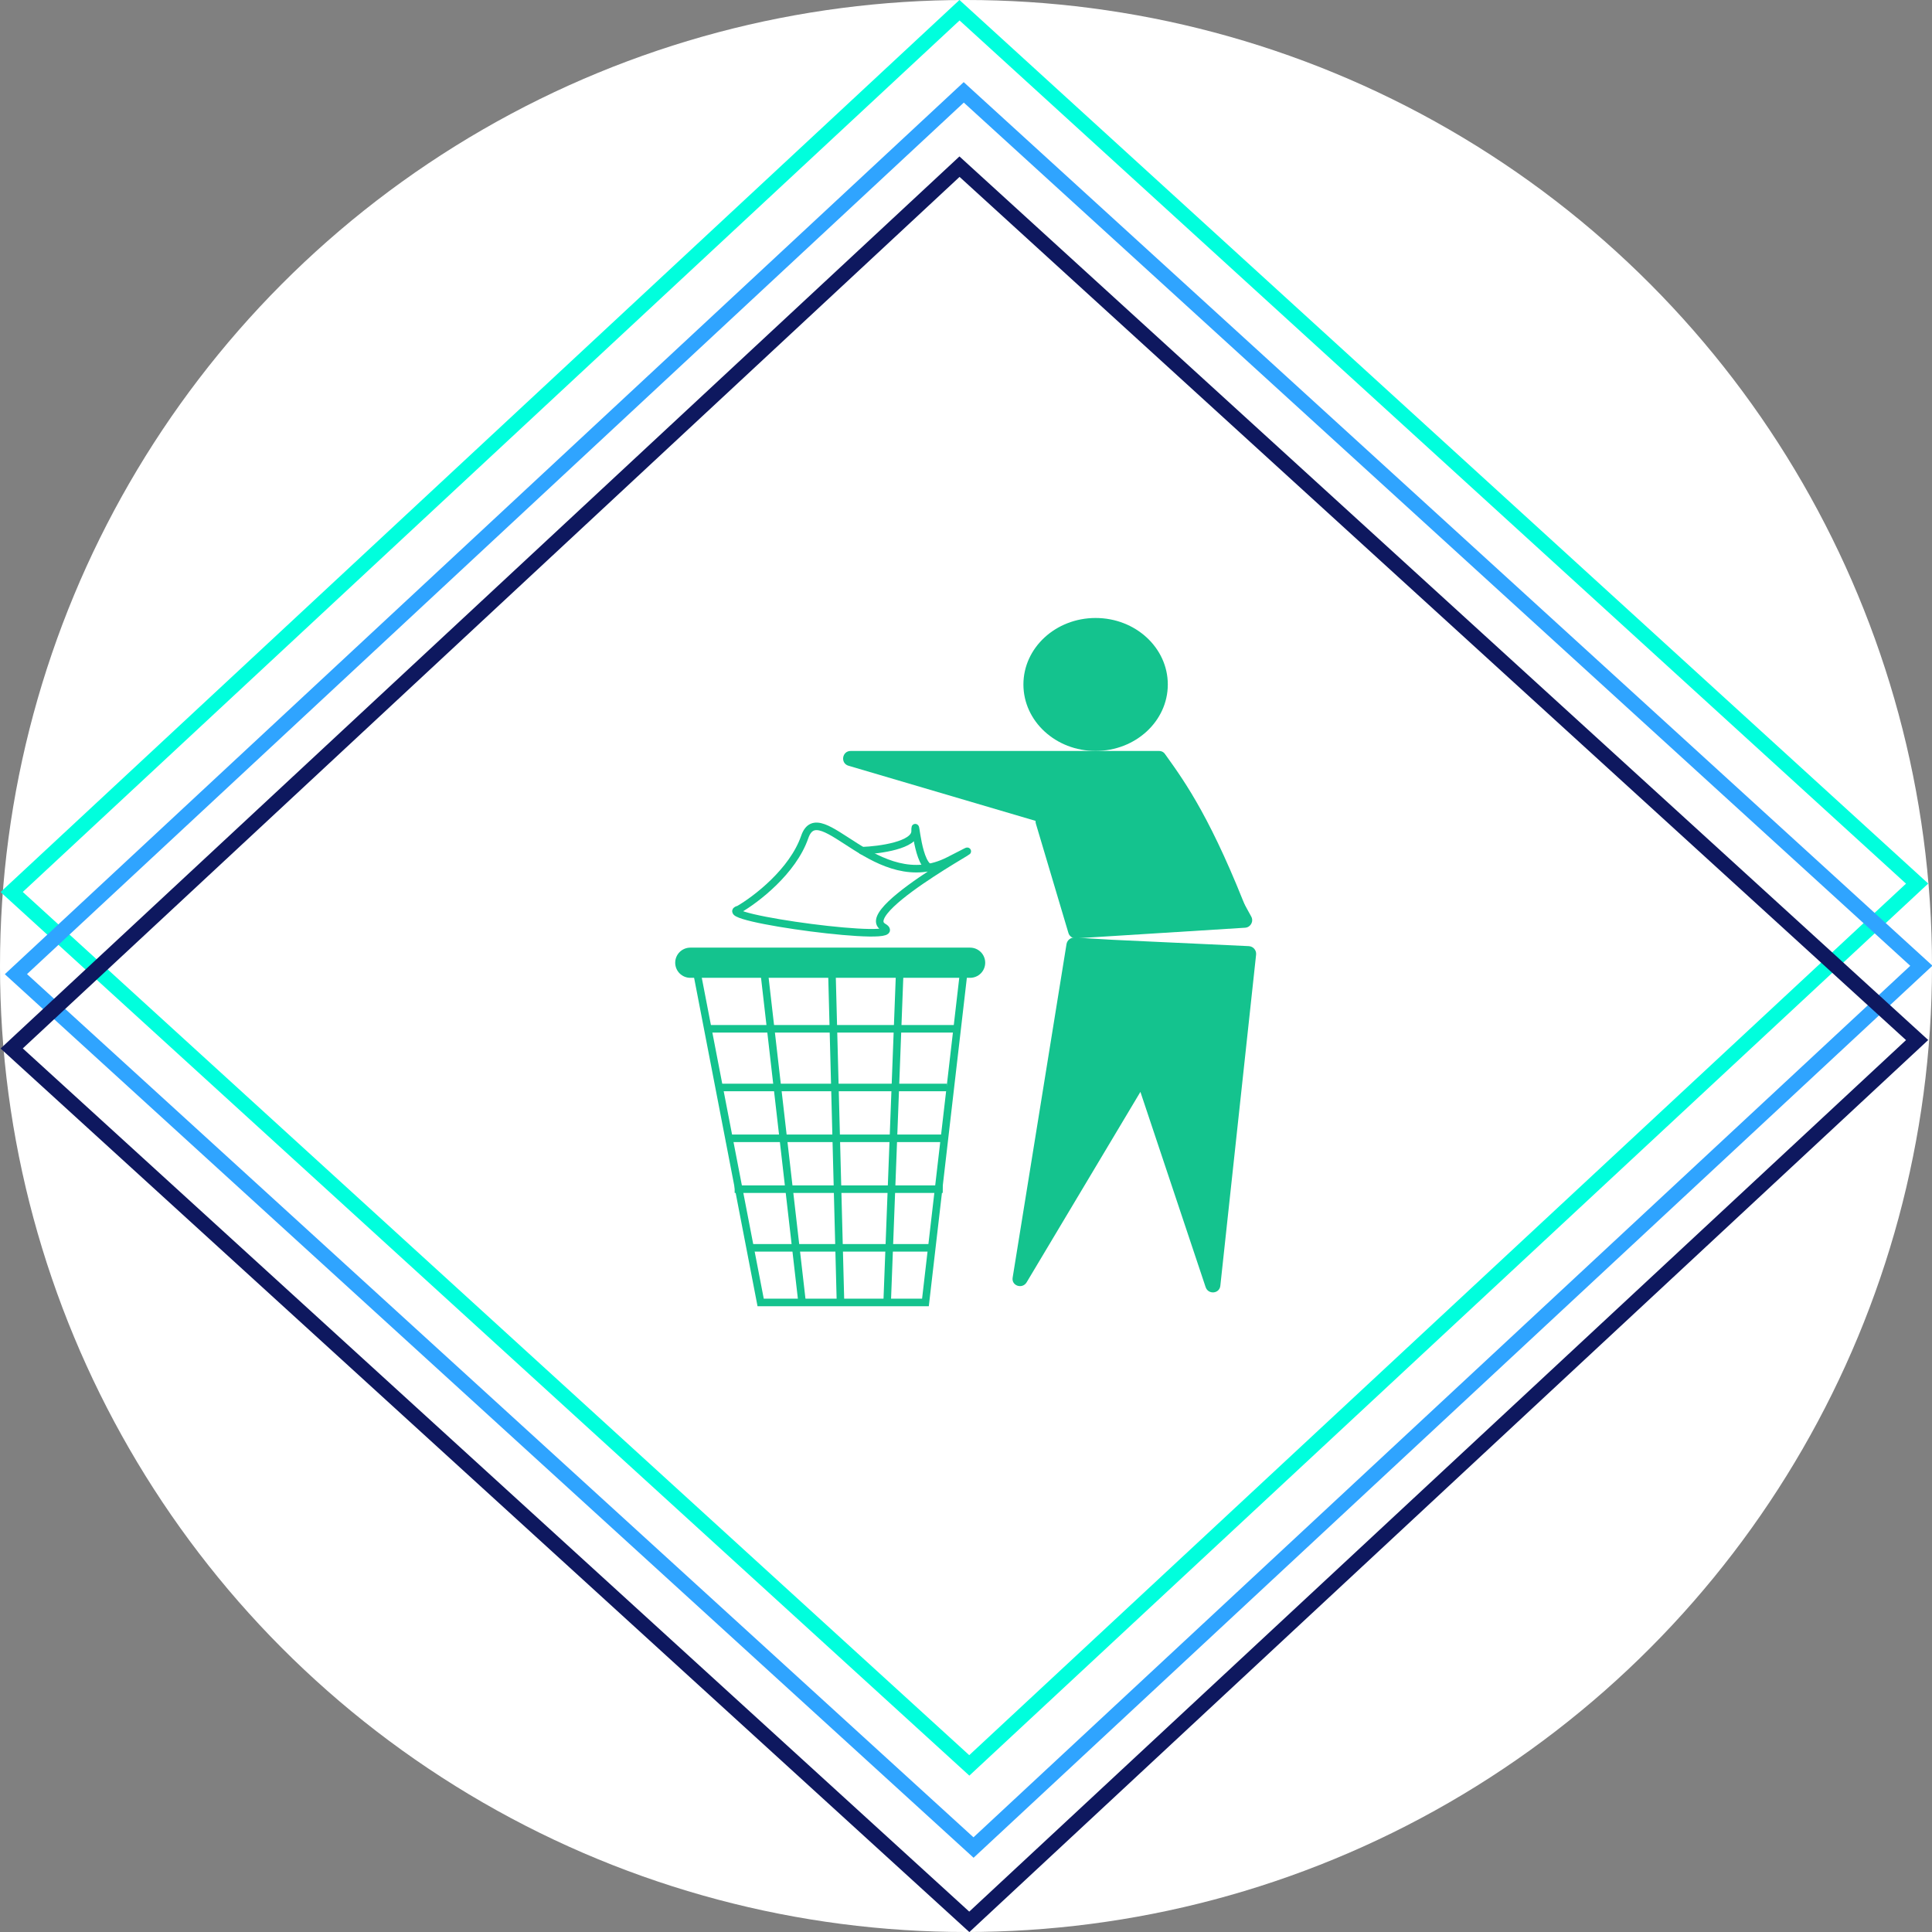 <svg width="128" height="128" viewBox="0 0 128 128" fill="none" xmlns="http://www.w3.org/2000/svg">
<rect x="0" y="0" width="128" height="128" fill="#808080" stroke="none"/>
<circle cx="64" cy="64" r="64" fill="white"/>
<rect x="0.003" y="0.677" width="85.852" height="85.787" transform="matrix(0.739 0.674 -0.732 0.681 64.063 0.214)" stroke="#00FFDD"/>
<rect x="0.003" y="0.677" width="85.852" height="85.787" transform="matrix(0.739 0.674 -0.732 0.681 64.344 5.656)" stroke="#2FA4FF"/>
<rect x="0.003" y="0.677" width="85.852" height="85.787" transform="matrix(0.739 0.674 -0.732 0.681 64.063 10.579)" stroke="#0E185F"/>
<ellipse cx="72.587" cy="45.348" rx="4.783" ry="4.405" fill="#14C38E"/>
<path fill-rule="evenodd" clip-rule="evenodd" d="M68.609 54.385L56.217 50.733C55.663 50.57 55.783 49.753 56.361 49.753L76.783 49.753C77.177 49.753 77.368 50.149 77.246 50.447L82.898 60.724C83.075 61.045 82.857 61.441 82.492 61.464L71.296 62.167C71.064 62.181 70.852 62.033 70.785 61.81L68.628 54.564C68.611 54.505 68.604 54.444 68.609 54.385Z" fill="#14C38E"/>
<path fill-rule="evenodd" clip-rule="evenodd" d="M67.09 84.649C67.003 85.19 67.735 85.43 68.02 84.953L75.555 72.34L79.876 85.275C80.047 85.786 80.793 85.72 80.85 85.189L83.22 63.245C83.251 62.957 83.028 62.698 82.736 62.684L73.711 62.264L71.202 62.116C70.938 62.101 70.701 62.29 70.659 62.549L67.09 84.649Z" fill="#14C38E"/>
<path d="M53.315 55.454C52.527 57.734 50.079 59.6 48.954 60.248C46.985 60.766 60.489 62.58 58.52 61.414C56.55 60.248 67.663 54.547 62.88 57.009C58.098 59.471 54.3 52.604 53.315 55.454Z" stroke="#14C38E" stroke-width="0.5" stroke-linecap="round"/>
<path d="M57.113 56.361C58.285 56.318 60.63 55.998 60.63 55.065C60.63 53.899 60.77 57.527 61.755 57.527" stroke="#14C38E" stroke-width="0.5" stroke-linecap="round"/>
<path d="M46.141 64.265L50.395 86.291H61.313L63.865 64.265" stroke="#14C38E" stroke-width="0.5" stroke-linecap="round"/>
<line x1="45.734" y1="63.783" x2="64.272" y2="63.783" stroke="#14C38E" stroke-width="2" stroke-linecap="round"/>
<line y1="-0.25" x2="22.171" y2="-0.25" transform="matrix(0.114 0.993 -0.995 0.097 50.361 64.265)" stroke="#14C38E" stroke-width="0.5"/>
<line y1="-0.25" x2="22.033" y2="-0.25" transform="matrix(0.026 1 -1 0.022 54.862 64.265)" stroke="#14C38E" stroke-width="0.5"/>
<line y1="-0.25" x2="22.042" y2="-0.25" transform="matrix(-0.038 0.999 -0.999 -0.032 59.364 64.265)" stroke="#14C38E" stroke-width="0.5"/>
<line x1="46.985" y1="68.161" x2="63.303" y2="68.161" stroke="#14C38E" stroke-width="0.5"/>
<line x1="47.547" y1="72.048" x2="62.74" y2="72.048" stroke="#14C38E" stroke-width="0.5"/>
<line x1="48.11" y1="75.416" x2="62.74" y2="75.416" stroke="#14C38E" stroke-width="0.5"/>
<line x1="48.673" y1="78.785" x2="62.459" y2="78.785" stroke="#14C38E" stroke-width="0.5"/>
<line x1="49.798" y1="82.672" x2="61.614" y2="82.672" stroke="#14C38E" stroke-width="0.5"/>
<path d="M77 50.3C78.25 52.046 80 54.5 82.5 61" stroke="#14C38E" stroke-width="0.7" stroke-linecap="round"/>
</svg>
